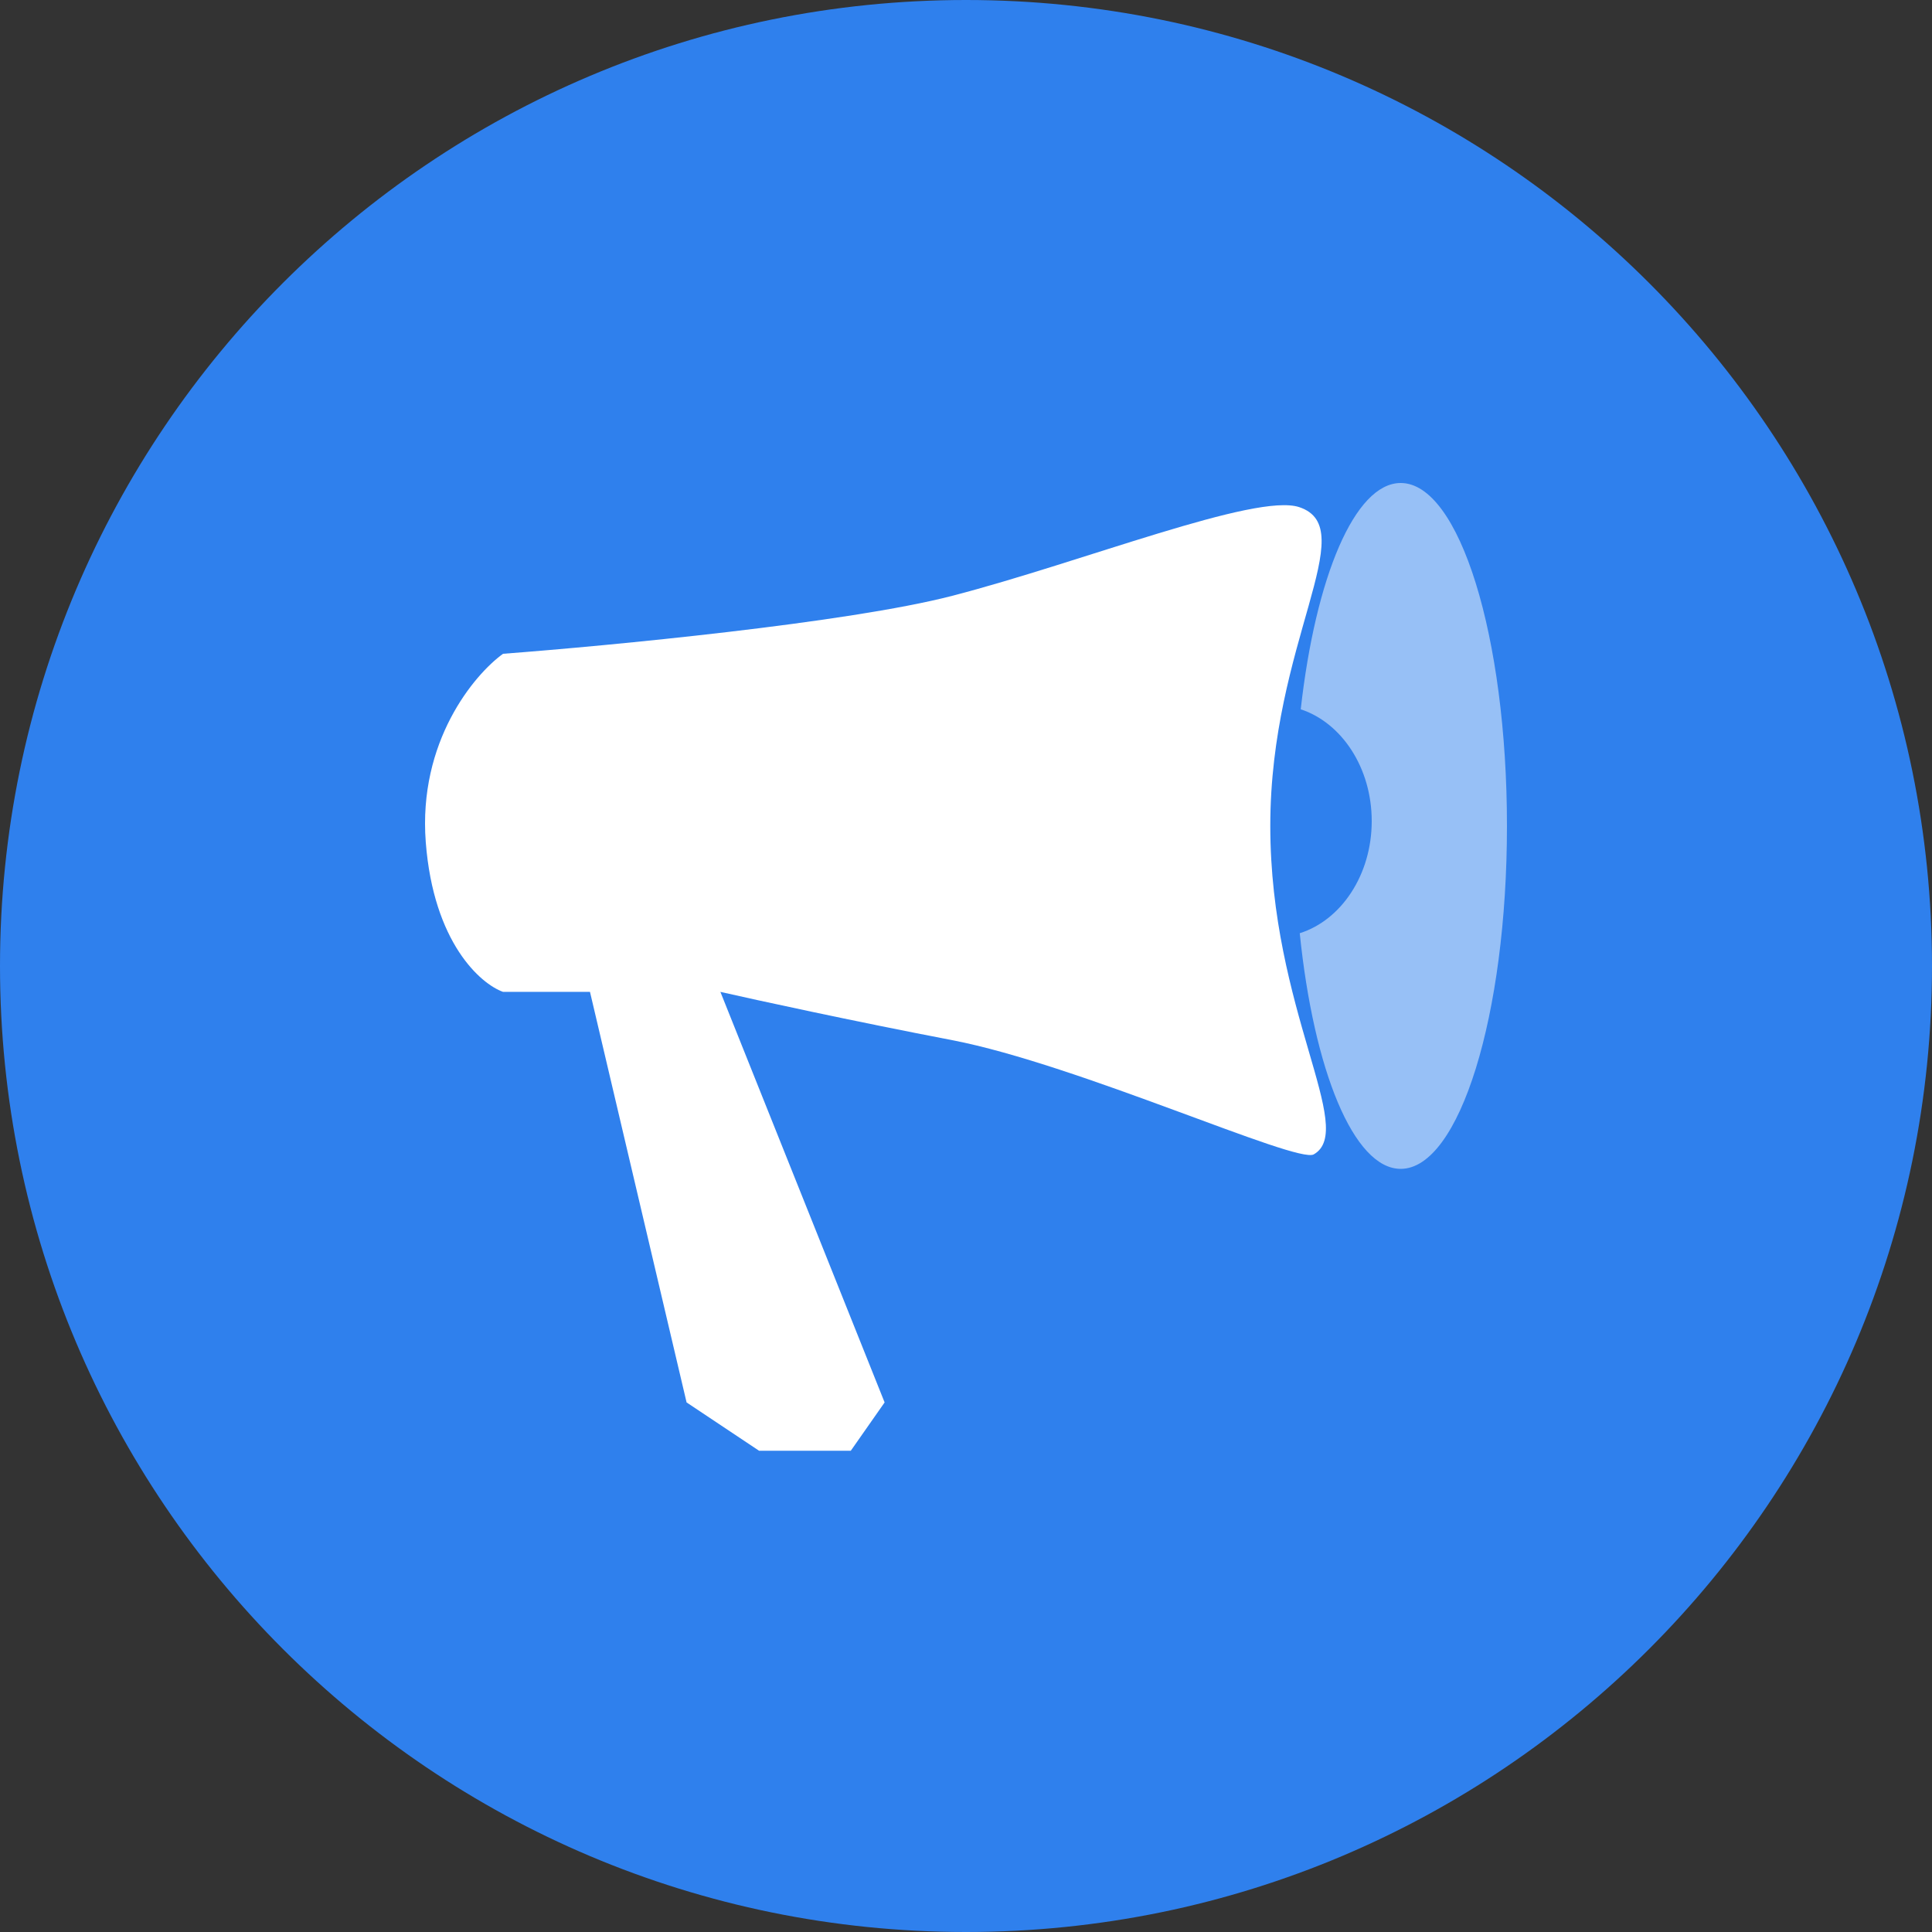 <svg fill="" width="200" height="200" viewBox="0 0 200 200" version="1.1" xmlns="http://www.w3.org/2000/svg" xmlns:xlink="http://www.w3.org/1999/xlink">
<rect x="0" y="0" width="200" height="200" fill="#333333" stroke="none"/>
<title>box-attention</title>

<defs>
	<clipPath id="clip-0" clip-rule="evenodd">
		<path d="M 266 -468L 466 -468L 466 -268L 266 -268L 266 -468Z" fill="#FFFFFF"/>
	</clipPath>
	<mask id="mask0_outline_ins">
		<use xlink:href="#path0_fill" fill="white" transform="translate(266 -468)"/>
	</mask>
	<path id="path0_fill" d="M 200 100C 200 155.228 155.228 200 100 200C 44.772 200 0 155.228 0 100C 0 44.772 44.772 0 100 0C 155.228 0 200 44.772 200 100Z"/>
	<path id="path1_stroke" d="M 193 100C 193 151.362 151.362 193 100 193L 100 207C 159.094 207 207 159.094 207 100L 193 100ZM 100 193C 48.638 193 7 151.362 7 100L -7 100C -7 159.094 40.906 207 100 207L 100 193ZM 7 100C 7 48.638 48.638 7 100 7L 100 -7C 40.906 -7 -7 40.906 -7 100L 7 100ZM 100 7C 151.362 7 193 48.638 193 100L 207 100C 207 40.906 159.094 -7 100 -7L 100 7Z"/>
	<path id="path2_fill" d="M 10.451 71C 16.526 71 21.451 55.106 21.451 35.5C 21.451 15.894 16.526 0 10.451 0C 5.689 0 1.634 9.764 0.103 23.427C 4.339 24.821 7.451 29.475 7.451 35C 7.451 40.57 4.288 45.254 0 46.607C 1.445 60.773 5.578 71 10.451 71Z"/>
	<path id="path3_fill" d="M 54.575 9.382C 43.775 12.182 19.075 14.549 8.075 15.382C 5.075 17.549 -0.725 24.482 0.075 34.882C 0.875 45.282 5.742 49.549 8.075 50.382L 17.075 50.382L 27.075 92.882L 34.575 97.882L 44.075 97.882L 47.575 92.882L 30.575 50.382C 34.242 51.215 44.175 53.382 54.575 55.382C 67.575 57.882 90.25 68.203 92 67.203C 96.5 64.632 87.5 52.203 87.5 33.203C 87.5 14.203 97.09 2.4 90.5 0.203C 86 -1.297 68.075 5.882 54.575 9.382Z"/>
	<path id="path4_fill" d="M 115.365 12.477C 111.926 2.164 107.356 0 104.126 0C 104.06 0 103.989 2.77534e-07 103.918 0.006C 100.627 0.077 94.779 1.783 86.021 4.351C 67.672 9.719 39.946 17.838 11.899 17.838C 5.117 17.838 0 26.784 0 38.643C 0 50.501 5.117 59.447 11.899 59.447C 14.095 59.447 16.29 59.495 18.474 59.59L 28.386 98.987C 29.517 103.481 34.032 107 38.673 107L 46.485 107C 49.061 107 51.251 105.93 52.482 104.058C 53.714 102.185 53.845 99.76 52.839 97.394L 37.507 61.444C 56.165 64.191 73.336 69.219 86.021 72.928C 94.779 75.49 100.627 77.202 103.918 77.273C 103.989 77.273 104.054 77.279 104.126 77.279C 107.35 77.279 111.92 75.116 115.365 64.803C 117.709 57.771 119 48.48 119 38.643C 119 28.805 117.709 19.515 115.365 12.483L 115.365 12.477ZM 95.201 38.637C 95.201 35.587 95.332 32.603 95.582 29.744C 98.634 30.053 101.151 34 101.151 38.637C 101.151 43.273 98.64 47.226 95.582 47.529C 95.332 44.67 95.201 41.686 95.201 38.637ZM 5.956 38.637C 5.956 29.566 9.478 23.776 11.905 23.776C 18.658 23.776 25.375 23.325 31.944 22.564C 30.534 27.07 29.755 32.651 29.755 38.637C 29.755 44.623 30.528 50.204 31.944 54.71C 25.375 53.949 18.658 53.497 11.905 53.497C 9.478 53.497 5.956 47.708 5.956 38.637ZM 47.371 99.719C 47.615 100.289 47.598 100.67 47.526 100.777C 47.455 100.884 47.116 101.05 46.491 101.05L 38.679 101.05C 36.781 101.05 34.627 99.374 34.163 97.531L 24.715 59.97C 26.708 60.131 28.695 60.321 30.665 60.547L 47.371 99.719ZM 38.614 55.595C 36.805 51.512 35.704 45.205 35.704 38.637C 35.704 31.967 36.775 25.78 38.608 21.684C 57.557 18.873 74.877 13.808 87.693 10.052C 90.162 9.326 92.518 8.637 94.66 8.036C 94.047 9.314 93.452 10.789 92.887 12.477C 90.543 19.509 89.251 28.799 89.251 38.637C 89.251 48.474 90.543 57.765 92.887 64.797C 93.452 66.485 94.047 67.959 94.66 69.237C 92.518 68.637 90.162 67.947 87.693 67.222C 74.871 63.471 57.557 58.401 38.608 55.589L 38.614 55.595ZM 109.718 62.918C 107.499 69.576 105.09 71.329 104.126 71.329C 103.162 71.329 100.752 69.57 98.533 62.918C 97.599 60.125 96.849 56.921 96.302 53.432C 99.193 53.099 101.912 51.464 103.894 48.825C 105.964 46.067 107.101 42.447 107.101 38.637C 107.101 34.827 105.958 31.201 103.894 28.448C 101.912 25.809 99.193 24.175 96.302 23.842C 96.855 20.359 97.605 17.149 98.533 14.355C 100.752 7.698 103.162 5.938 104.126 5.938C 105.09 5.938 107.499 7.698 109.718 14.349C 111.866 20.793 113.05 29.412 113.05 38.631C 113.05 47.85 111.866 56.469 109.718 62.913L 109.718 62.918Z"/>
</defs>
<desc>Attention</desc>
<g id="Canvas" transform="translate(-266 468)">

<g id="box-attention" clip-path="url(#clip-0)">

<g id="Ellipse">
	<use xlink:href="#path0_fill" transform="translate(266 -468)" fill="#2F80ED"/>
<g mask="url(#mask0_outline_ins)">
<use xlink:href="#path1_stroke" transform="translate(266 -468)"/>
</g>
</g>
<g id="Subtract">
<use xlink:href="#path2_fill" transform="translate(400.549 -418)" fill="#FFFFFF" fill-opacity="0.5"/>
</g>
<g id="Subtract">
<use xlink:href="#path3_fill" transform="translate(310 -415.703)" fill="#FFFFFF"/>
</g>
<g id="Vector">
<use xlink:href="#path4_fill" transform="translate(306 -421)"/>
</g>
</g>
</g>



</svg>
